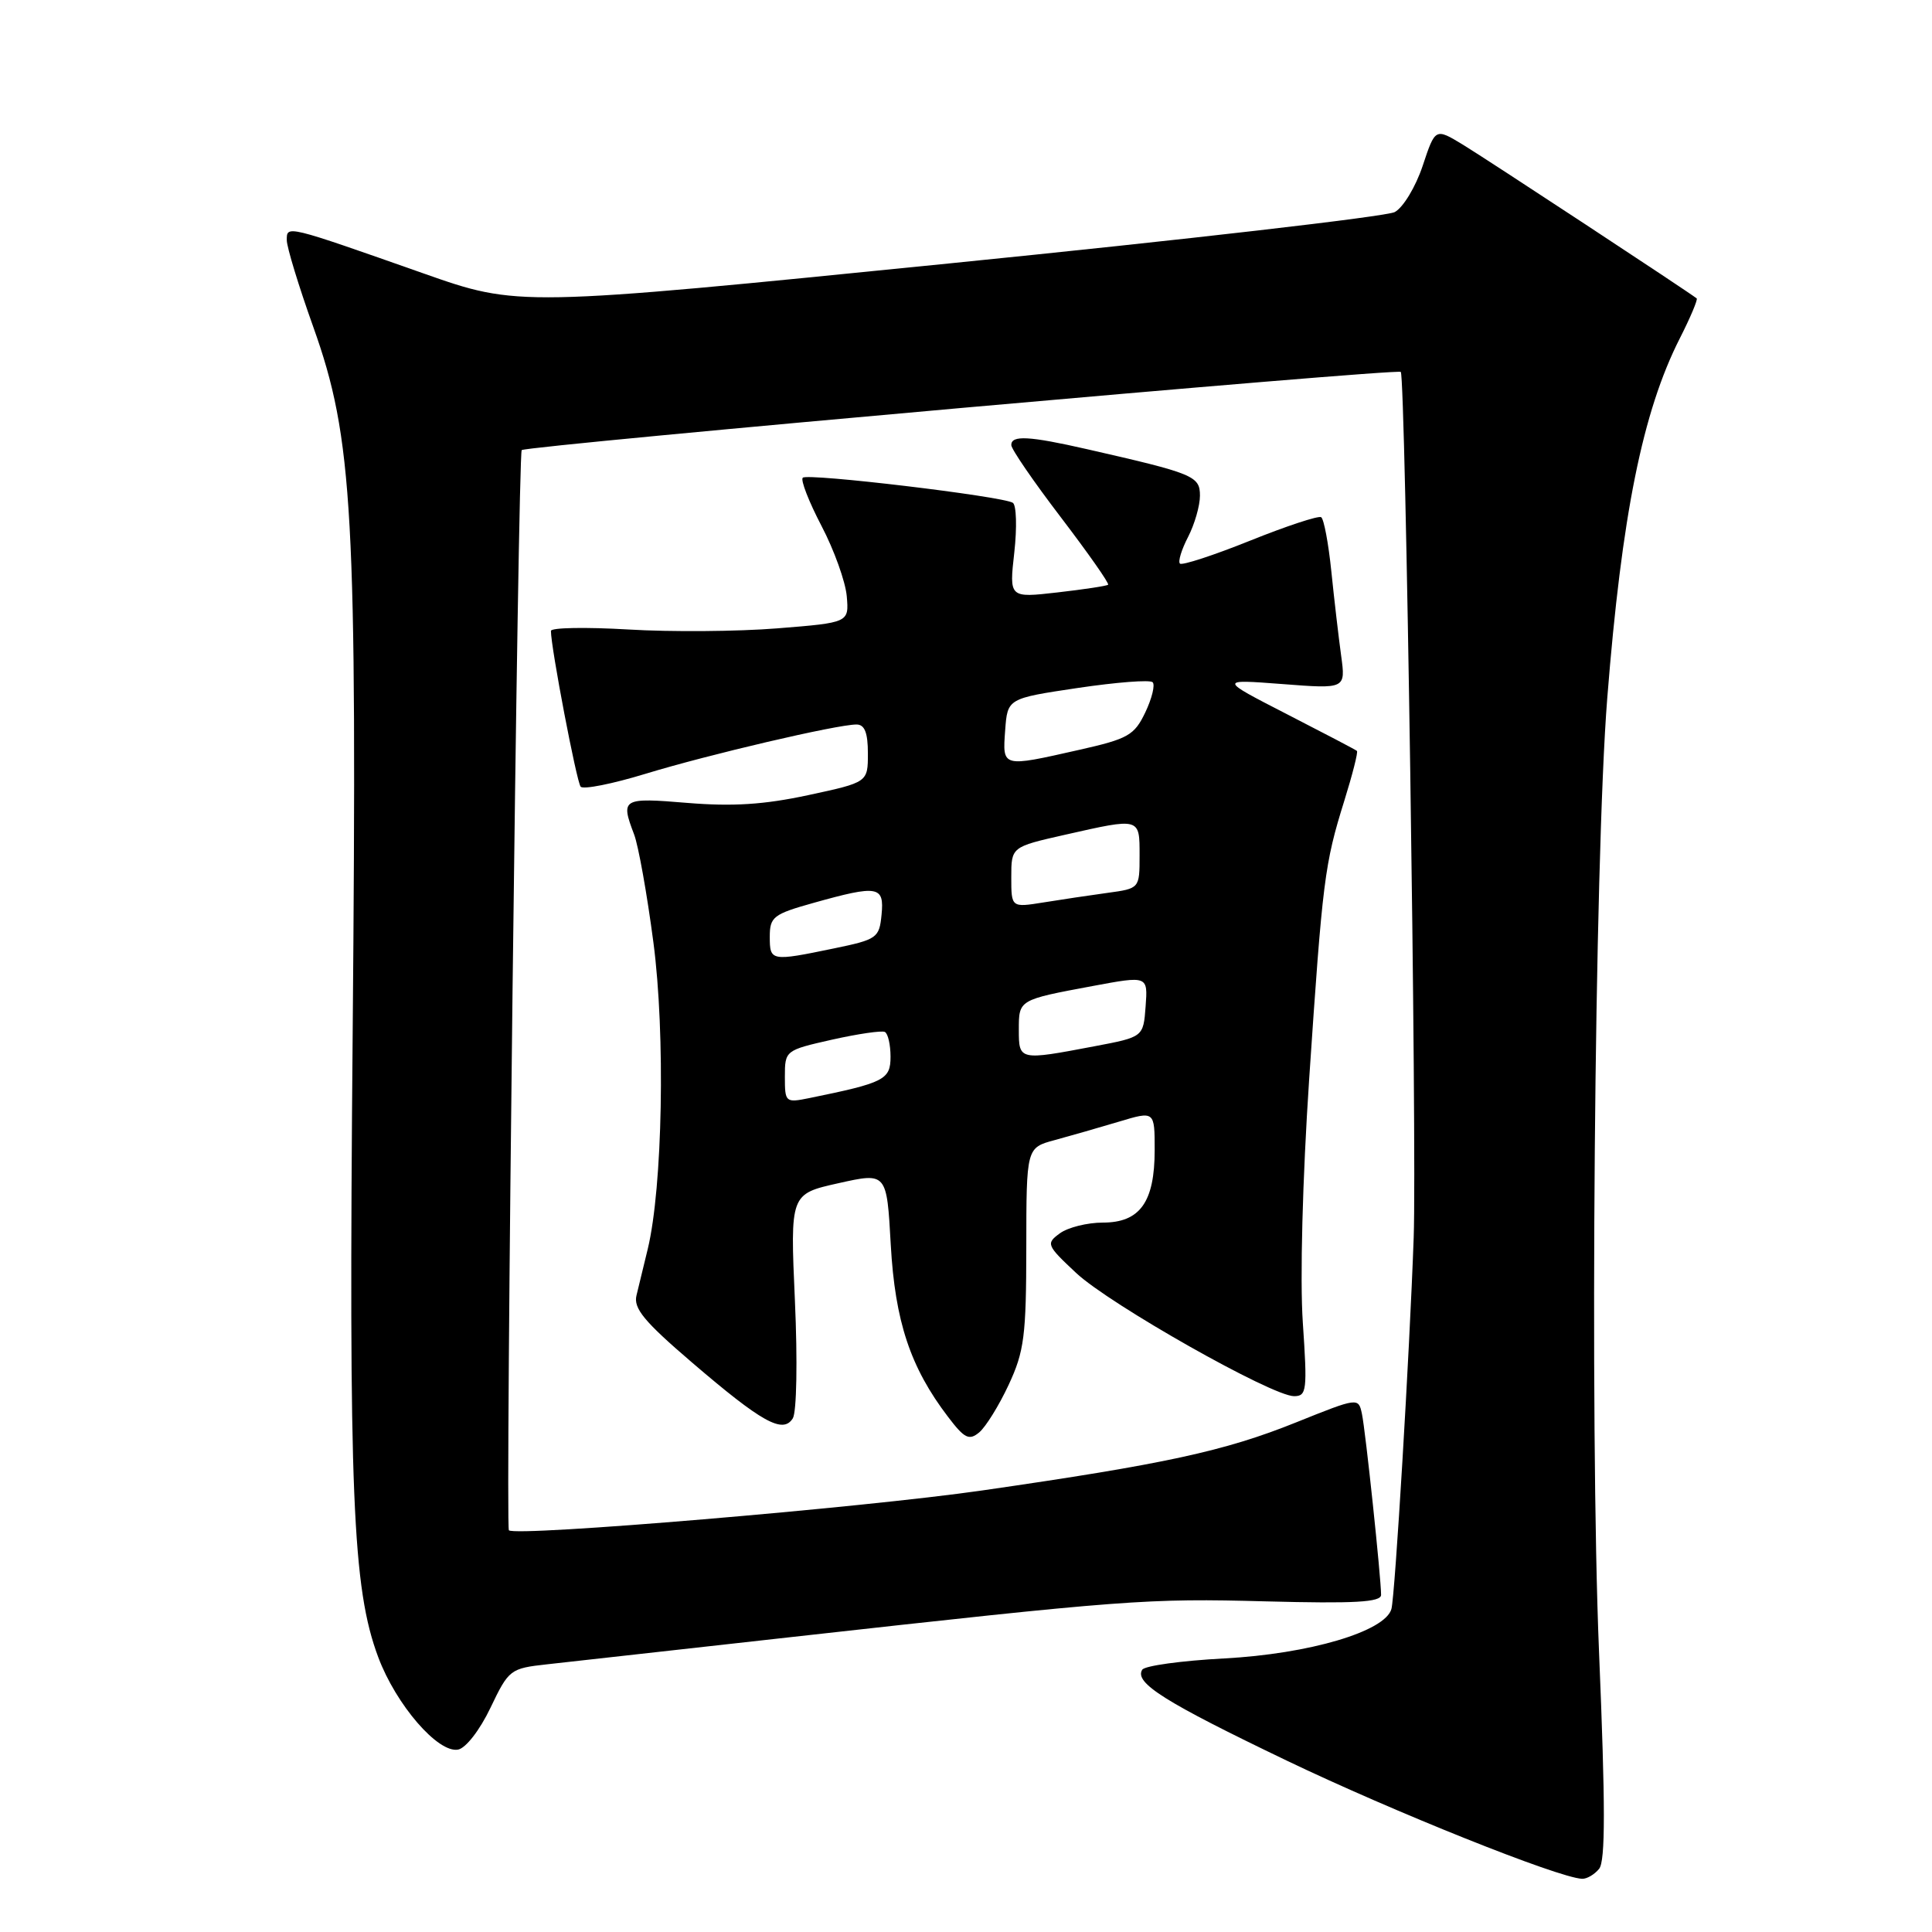 <?xml version="1.0" encoding="UTF-8" standalone="no"?>
<!DOCTYPE svg PUBLIC "-//W3C//DTD SVG 1.1//EN" "http://www.w3.org/Graphics/SVG/1.1/DTD/svg11.dtd" >
<svg xmlns="http://www.w3.org/2000/svg" xmlns:xlink="http://www.w3.org/1999/xlink" version="1.1" viewBox="0 0 256 256">
 <g >
 <path fill="currentColor"
d=" M 211.89 247.63 C 212.73 246.62 212.73 239.29 211.88 218.88 C 210.63 188.71 211.27 113.92 212.97 92.50 C 214.89 68.26 217.65 54.56 222.58 44.84 C 223.99 42.07 224.99 39.68 224.82 39.54 C 223.82 38.73 196.89 21.02 193.84 19.17 C 190.18 16.95 190.18 16.95 188.51 21.98 C 187.58 24.76 185.93 27.50 184.81 28.10 C 183.70 28.69 157.12 31.76 125.73 34.91 C 68.67 40.65 68.67 40.65 56.09 36.22 C 37.82 29.79 38.00 29.84 38.00 31.82 C 38.00 32.74 39.58 37.92 41.51 43.32 C 46.78 58.07 47.33 67.92 46.73 137.00 C 46.19 198.19 46.70 210.44 50.12 219.59 C 52.48 225.89 58.04 232.33 60.70 231.83 C 61.72 231.64 63.58 229.25 64.99 226.29 C 67.42 221.21 67.61 221.07 72.49 220.53 C 75.25 220.22 89.65 218.62 104.50 216.96 C 149.27 211.97 151.93 211.77 167.75 212.19 C 179.53 212.50 183.00 212.30 183.00 211.33 C 183.00 209.09 180.94 189.56 180.46 187.33 C 180.00 185.17 179.96 185.17 171.75 188.47 C 162.26 192.29 154.35 194.00 130.17 197.49 C 114.33 199.78 68.31 203.65 67.43 202.77 C 66.95 202.28 68.64 60.00 69.13 59.64 C 69.96 59.03 185.12 48.79 185.61 49.28 C 186.24 49.91 187.76 151.70 187.32 164.00 C 186.78 179.28 184.85 211.46 184.37 213.20 C 183.54 216.18 173.49 219.15 162.22 219.75 C 156.56 220.05 151.67 220.72 151.35 221.25 C 150.28 222.98 154.31 225.52 170.50 233.29 C 184.62 240.06 206.47 248.81 209.63 248.95 C 210.25 248.98 211.27 248.39 211.89 247.63 Z  M 133.65 183.50 C 135.72 179.06 135.98 177.02 135.99 165.29 C 136.00 152.08 136.00 152.08 139.75 151.07 C 141.81 150.51 145.64 149.41 148.25 148.63 C 153.00 147.20 153.00 147.20 153.00 152.38 C 153.00 159.28 151.06 162.00 146.13 162.00 C 144.07 162.00 141.51 162.64 140.44 163.42 C 138.58 164.78 138.66 164.99 142.59 168.67 C 147.04 172.84 168.54 185.00 171.47 185.00 C 173.15 185.00 173.24 184.25 172.63 175.25 C 172.24 169.53 172.59 156.20 173.47 143.00 C 175.25 116.55 175.51 114.50 178.12 106.13 C 179.21 102.63 179.97 99.65 179.80 99.50 C 179.64 99.35 175.45 97.16 170.50 94.62 C 161.50 90.00 161.50 90.00 169.91 90.64 C 178.31 91.29 178.31 91.29 177.71 86.89 C 177.38 84.48 176.79 79.45 176.41 75.72 C 176.03 71.99 175.42 68.76 175.06 68.53 C 174.69 68.31 170.44 69.71 165.62 71.65 C 160.79 73.59 156.62 74.95 156.35 74.68 C 156.07 74.41 156.56 72.82 157.43 71.14 C 158.29 69.47 159.00 67.01 159.00 65.68 C 159.00 63.07 158.18 62.74 144.00 59.51 C 136.36 57.77 134.00 57.64 134.00 58.97 C 134.00 59.51 136.96 63.82 140.58 68.56 C 144.19 73.30 147.01 77.31 146.83 77.48 C 146.65 77.64 143.62 78.10 140.11 78.50 C 133.72 79.23 133.72 79.23 134.40 73.20 C 134.77 69.88 134.68 66.92 134.20 66.62 C 132.79 65.75 107.00 62.67 106.37 63.30 C 106.06 63.61 107.18 66.48 108.85 69.68 C 110.53 72.88 112.03 77.08 112.20 79.00 C 112.50 82.50 112.50 82.50 103.00 83.26 C 97.78 83.68 88.89 83.75 83.25 83.41 C 77.61 83.08 73.00 83.16 73.00 83.60 C 73.00 85.81 76.40 103.60 76.94 104.24 C 77.29 104.64 81.15 103.87 85.54 102.53 C 93.89 99.98 110.91 96.00 113.49 96.00 C 114.57 96.00 115.00 97.08 115.00 99.83 C 115.00 103.66 115.00 103.66 107.09 105.36 C 101.24 106.62 97.06 106.88 91.09 106.39 C 82.44 105.67 82.21 105.80 84.02 110.56 C 84.59 112.04 85.74 118.48 86.58 124.88 C 88.18 137.02 87.80 157.34 85.83 165.50 C 85.30 167.70 84.63 170.46 84.34 171.64 C 83.91 173.36 85.36 175.11 91.65 180.50 C 100.97 188.49 103.74 190.03 105.05 187.94 C 105.56 187.13 105.69 180.34 105.33 172.35 C 104.70 158.21 104.70 158.21 111.10 156.78 C 117.50 155.35 117.50 155.35 118.03 164.93 C 118.60 175.11 120.63 181.20 125.62 187.74 C 127.80 190.61 128.41 190.91 129.75 189.80 C 130.61 189.08 132.37 186.25 133.65 183.50 Z  M 104.00 142.67 C 104.00 139.20 104.05 139.16 110.25 137.76 C 113.69 136.99 116.84 136.53 117.25 136.74 C 117.66 136.95 118.00 138.42 118.00 140.02 C 118.00 143.06 117.20 143.47 107.25 145.50 C 104.08 146.14 104.00 146.08 104.00 142.67 Z  M 135.00 136.47 C 135.00 132.46 134.94 132.49 144.80 130.65 C 152.10 129.29 152.10 129.29 151.80 133.35 C 151.50 137.41 151.50 137.41 145.00 138.64 C 135.06 140.53 135.00 140.52 135.00 136.47 Z  M 102.00 124.13 C 102.00 121.49 102.46 121.13 107.82 119.63 C 116.35 117.24 117.19 117.39 116.81 121.21 C 116.51 124.28 116.22 124.49 110.50 125.67 C 102.15 127.40 102.00 127.37 102.00 124.13 Z  M 134.00 116.24 C 134.00 112.22 134.00 112.22 141.12 110.61 C 151.13 108.35 151.00 108.31 151.00 113.36 C 151.00 117.73 151.00 117.73 146.75 118.31 C 144.41 118.63 140.59 119.20 138.25 119.58 C 134.00 120.26 134.00 120.26 134.00 116.24 Z  M 133.19 96.77 C 133.50 92.55 133.50 92.55 142.80 91.16 C 147.92 90.40 152.39 90.05 152.73 90.40 C 153.08 90.74 152.64 92.54 151.76 94.39 C 150.30 97.44 149.49 97.90 142.95 99.37 C 132.73 101.68 132.83 101.71 133.19 96.77 Z "/>
</g>
</svg>